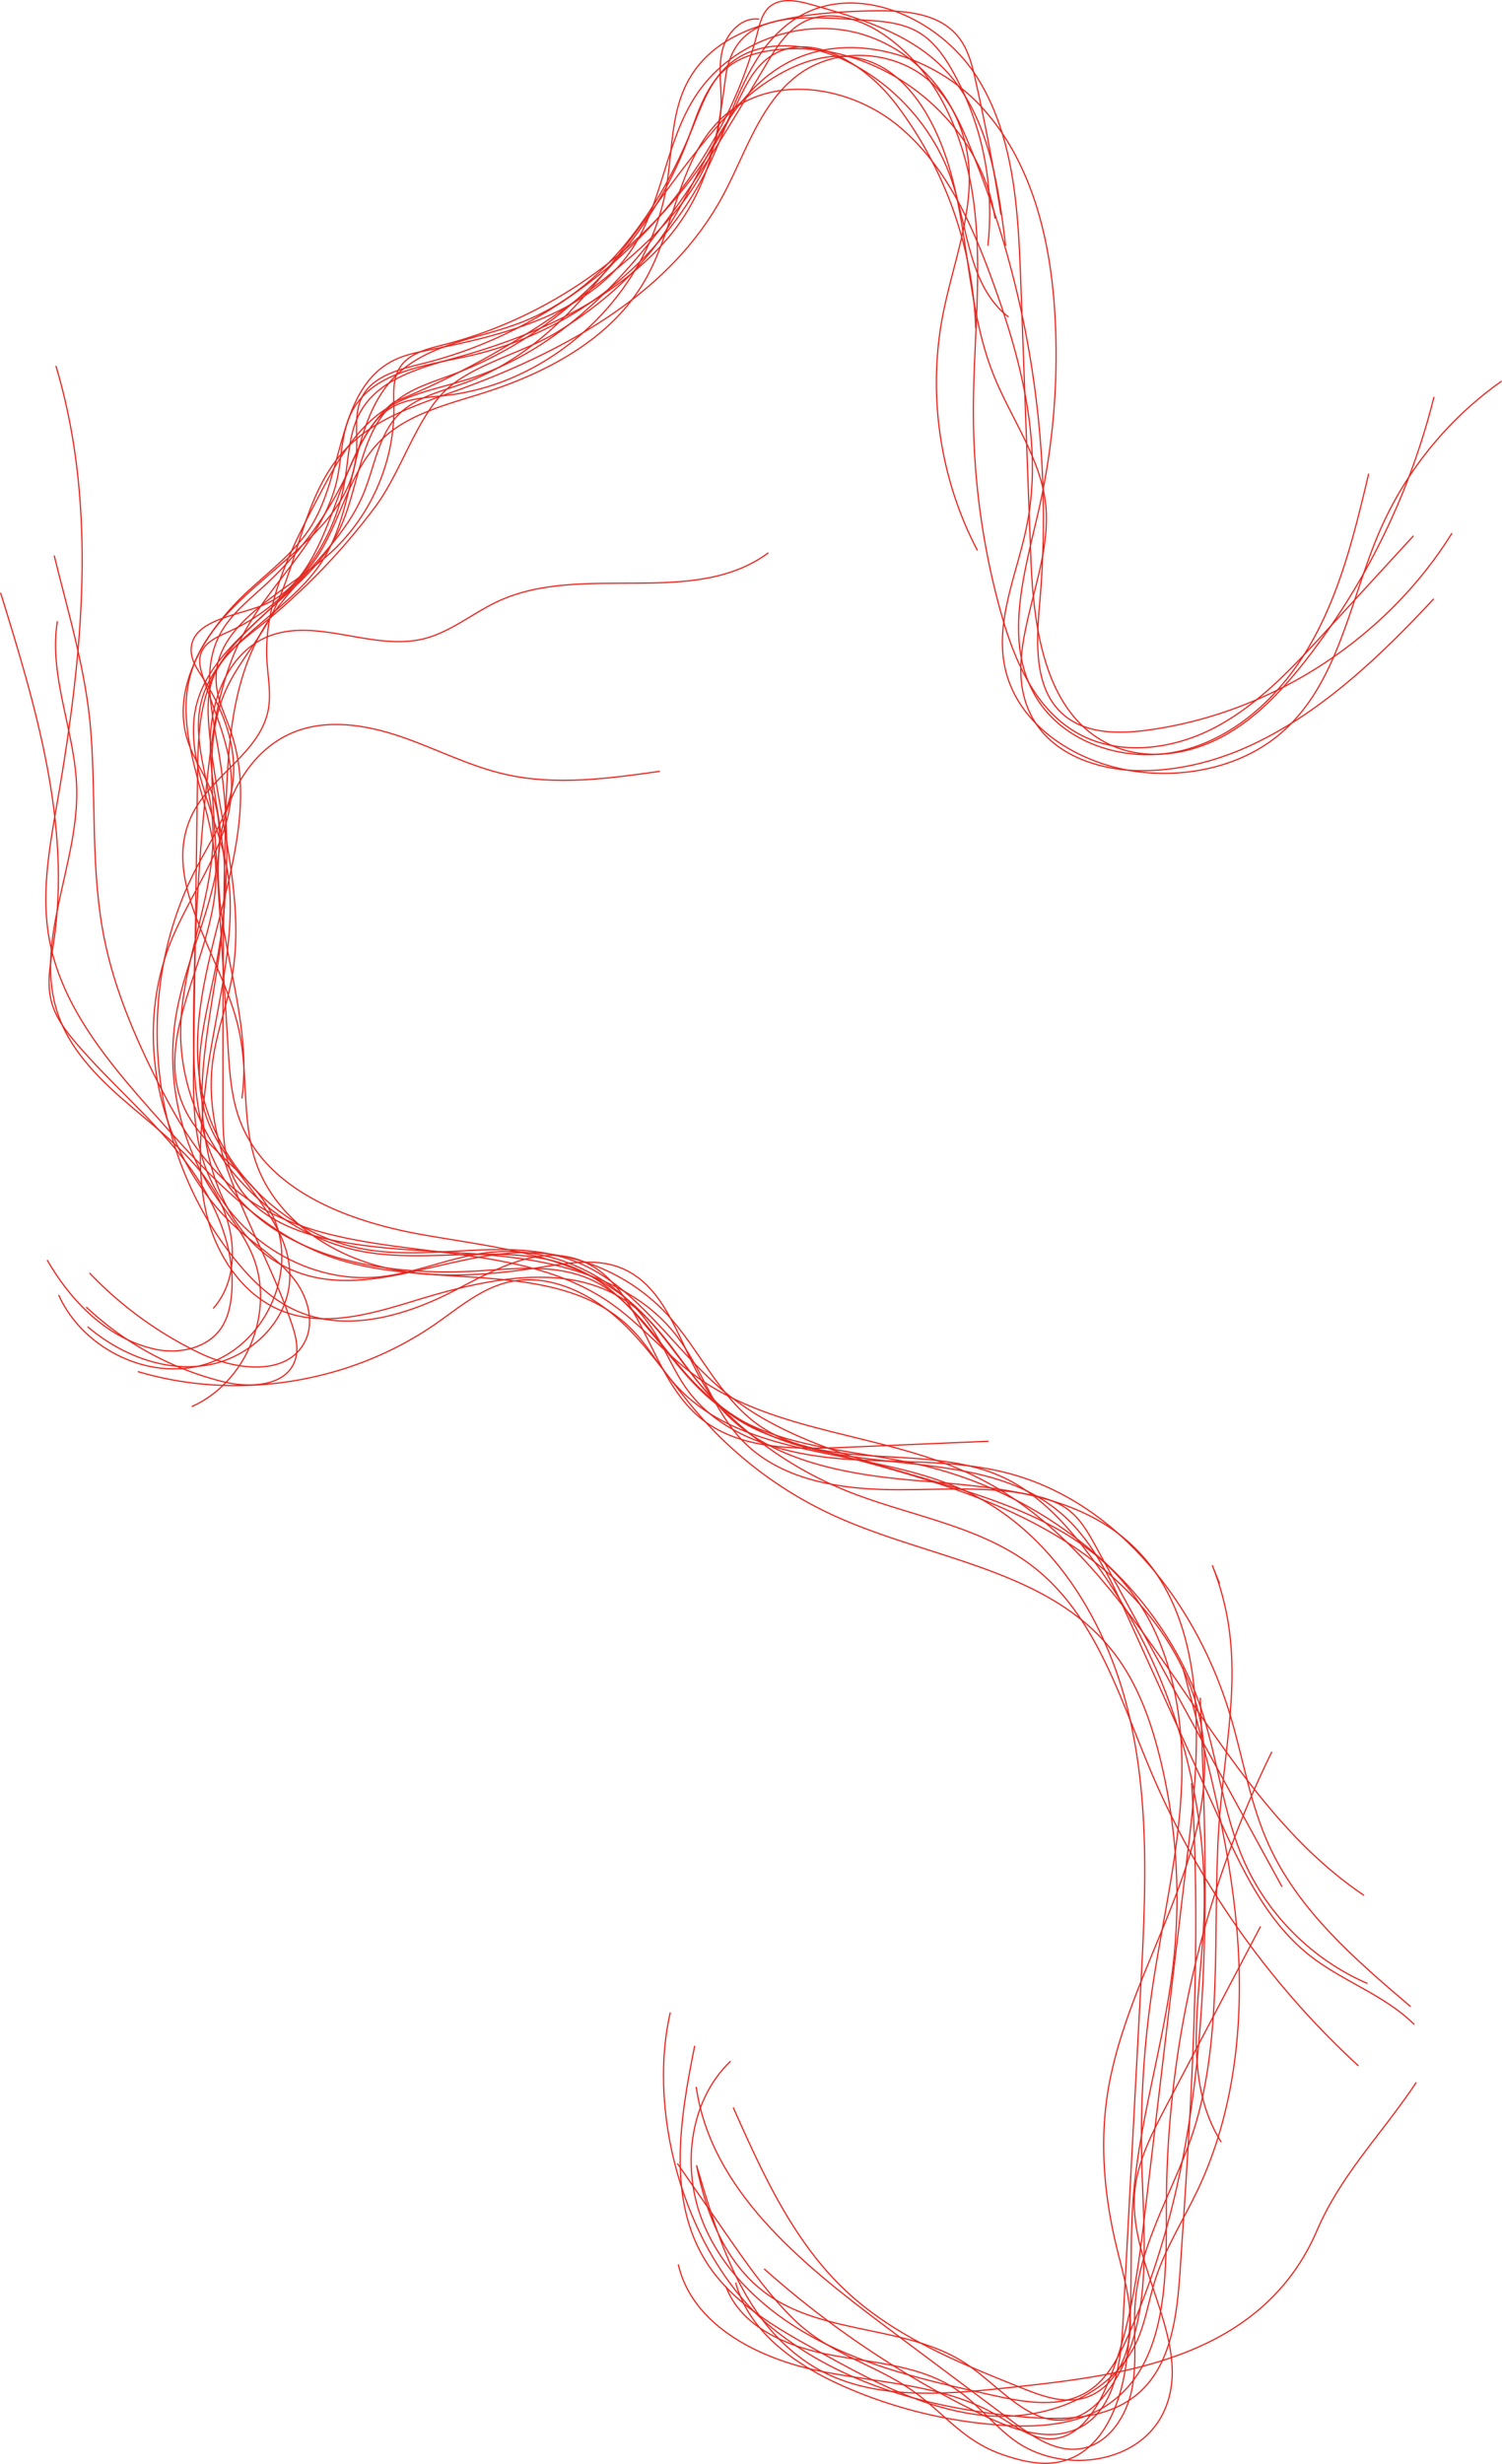 <svg xmlns="http://www.w3.org/2000/svg" viewBox="0 0 1797.09 2946.48"><defs><style>.cls-1{fill:none;stroke:#e52821;stroke-miterlimit:10;stroke-width:1.5px;}</style></defs><title>brainbow-red</title><g id="Layer_2" data-name="Layer 2"><g id="Layer_1-2" data-name="Layer 1"><g id="rot"><path class="cls-1" d="M880.21,2729.65c15.85,58.9,71.36,98.13,127,123a563.37,563.37,0,0,0,192.12,47.52c43.68,2.92,90.36-.27,126.55-24.94,71.11-48.64,69.72-151.24,69.67-237.31a1238.59,1238.59,0,0,1,126.19-543.16"/><path class="cls-1" d="M1508.21,2303.64q-56.55,107.54-113,215.12c-17.27,32.95-34.92,67.05-37.74,104.12-7,90.61,74.69,183.55,33.34,264.51-31.07,60.83-122.45,71-177.49,30.63-24.09-17.57-42.52-42.21-67.11-59.25-43.36-30.11-99.26-32.8-151.17-42.43s-108.43-33-126.72-82.56"/><path class="cls-1" d="M908.35,23c-20.87-3.09-39.15,16.77-44.11,37.33s-1.1,42.16-1.42,63.35c-1.32,77.09-58.1,141.43-117.11,191.14A1029.8,1029.8,0,0,1,470.84,481C394,544.47,404.74,690.13,311.3,725c-33.19,12.34-83.5,17.91-82.53,53.36.28,11.68,7.31,21.94,13.58,31.7,25.53,39.7,43.69,87.15,35.07,133.48-6.38,34.17-26.53,63.79-42.59,94.67C158.47,1184.65,177,1375.52,280,1504.62c20.55,25.77,44.86,49.78,75.08,63,58.67,25.74,127.34,6.8,184.47-22.2,47.54-24.11,99.54-56,150.31-39.76,77.12,24.62,84.21,134.64,145.41,187.73,46.63,40.42,115,40,176.68,37.35q85.36-3.65,170.81-7.24"/><path class="cls-1" d="M1197.6,256.79q-12.47-80.52-30.25-160c-4.16-18.7-8.88-38-20.95-52.88-24.57-30.37-69.49-31.8-108.57-30.81C957.32,15.29,862,26,823.41,96.61c-20.45,37.26-18.83,82-25.55,123.89C777,349.36,663.92,457.7,534.18,472.82c-22.2,2.65-45.6,3.08-65,14.11-27.4,15.73-39.38,48.08-52.66,76.69a430,430,0,0,1-98,134.75C298.09,717.42,275.11,735,262.4,760c-20.66,40.66-9.23,89.31-1.53,134.3a731.21,731.21,0,0,1-3.25,264.65c-11.56,58.57-30.12,119.9-10.81,176.32,23.85,69.67,102,119.37,99.94,192.91-1.35,51.86-47.57,95.54-98.62,104.23S144.3,1620,104.77,1586.52"/><path class="cls-1" d="M1181.95,293.76a346.85,346.85,0,0,0-42.08-208.52c-10-17.84-22.31-35.29-39.84-46-18.23-11.09-40.27-13.67-61.67-14.9C962.54,20,878.92,8.31,868,93.24c-10.41,81.68-23.23,146.48-84.33,208.32-63.26,64-148.79,101.17-235.42,125.45-44,12.28-93.9,25.2-116.64,64.87-14.32,25-14.31,55.42-19.18,83.95-13.09,77.55-66.72,147.06-138.37,179.36-13.51,6.1-29.31,12.69-33.82,26.82-3,9.06-.23,18.87,2.7,27.88,14.26,43.7,35.2,86.74,34.11,132.75-1.51,65.23-46.45,120.21-71.47,180.5-49.56,119.25-13.49,268.41,84.94,351.88,20.82,17.54,44.16,32.68,61,54.2s25.61,52.18,12.7,76.23c-21.68,40.46-82.17,33-123.71,13.32a453,453,0,0,1-133.39-96.48"/><path class="cls-1" d="M831.21,2446.37c-17.6,87.16-33.54,184.46,14.27,259.31,31,48.58,83.51,78.31,133.94,106.15,62.76,34.69,127.89,70.06,199.31,76.76s151.43-23.23,181.3-88.43c10.66-23.21,14.22-49,22-73.42,12.1-38.16,34-72.26,51.21-108.43,45.48-96.3,55.79-206.3,46.52-312.38s-37.09-209.62-64.82-312.43"/><path class="cls-1" d="M1425.74,2132.26c12.42,194.23-.68,389-13.8,583.23-3.63,53.6-10.3,113.62-51.71,148-36.17,30-87.81,30.79-134.56,26.82-107.78-9.14-217.74-37.75-301.51-106.13C823.2,2701.83,773,2533.22,802,2406.55"/><path class="cls-1" d="M833,2495.48c17.36,123.12,124.83,210.45,224.35,285q77.25,57.71,154.28,115.41c24,18,51.45,36.86,81.07,32.36,33.88-5.08,56-39.76,62.08-73.53s.73-68.47,3.62-102.67c6.39-76,52.22-142.5,73.22-215.76,33.59-117.27,17.32-253.16,28.49-374.23,9.55-103.62,30.31-190.35-9.7-290.25,2.93,7.31,5.9,14.76,8.82,22.07"/><path class="cls-1" d="M874.07,2464.79c-50.39,48.38-59.1,130-32.28,194.51S925.4,2772.14,988,2803s131.62,46.25,199.87,61.34c38.24,8.53,81.1,16.21,114.13-4.81,22.45-14.27,35.56-39.13,46.47-63.45,106.46-236.55,98-506.69,87.56-765.92"/><path class="cls-1" d="M1190.57,261.33C1172.92,141.34,1051,46.71,930.33,59.39c-20.71,2.19-41.76,7.37-58.36,20-27,20.48-37,55.56-48.87,87.28-48.11,128.5-154,234-282.66,281.66-23.36,8.71-48.07,15.91-67.26,31.91-44.69,37.36-42.83,106.07-69.42,158-35.18,68.61-118.38,103.53-150.1,173.74-15.93,35.35-16.71,75.41-17.29,114.23q-2.34,169-4.71,337.94c-.58,41.19-1,83.13,11,122.58,26.85,88,121,150.11,212.47,140.11,43.54-4.73,84.52-23.7,128-28.93,77.55-9.41,158.69,29.44,200.11,95.61,14,22.4,23.66,47.3,39.21,68.62,40.22,55.13,112.68,76.17,180.59,82s137.46.26,203.46,17.67c133.7,35.25,227.95,160.71,266.62,293.38,14.7,50.15,23,102.49,44.51,150.1,35.67,79.19,104,138.07,170.18,194.35"/><path class="cls-1" d="M1203.19,294c-9.16-76.74-21.26-159.66-76.08-214.13-41.25-41-99.83-58.31-155.75-74.24-17-4.8-37.51-9-50.83,2.7-8.35,7.47-11.28,19-14,29.8C857.22,228.85,697.84,387,506.65,434.55c-27.84,6.91-59.81,14.36-73.15,39.65C423.05,494,428,518,426.56,540.3,419.28,653.14,259.88,697,228.31,805.55c-23.35,80.28,32.42,162.95,30,246.59-2.62,93.7-77.13,187.81-37.79,272.89,23,49.8,78.92,77.36,104.3,125.91,33.67,64.56-4.78,153.73-73.26,178.54S99.9,1615,70.17,1548.59"/><path class="cls-1" d="M1206.66,379.15c-47-36.45-48.57-105.1-67.3-161.56-21.11-63.93-69.67-118.27-130.74-146.52-44-20.37-100.9-25.41-137.21,6.77C849.75,97,839.6,125.72,828.73,152.55,789,251,723.46,346.54,624.61,385.19,574,405,515,410,475.46,447.39c-59,55.84-46,155-89.81,223.41-40.79,63.62-128,96.43-145.23,170.09-10.27,44.33,8.92,89.61,13.39,134.93,8.4,84.59-34.93,166.31-37.58,251.29-4.05,128.78,99.19,252.21,226.67,271,86.55,12.75,181.52-16.4,258.59,24.81,67.3,36,99.79,115.61,161.52,160.61,67.06,49.05,156.42,49.61,237.39,68,151.69,34.57,288,145.11,337,292.72,19.94,60.15,25.78,124.74,51.59,182.55,28.71,64.32,82.31,117.24,147.1,145.09"/><path class="cls-1" d="M1694.48,2490.19c-40.79,61.47-89.61,109.43-118.77,177.15-30.06,69.84-83.31,116.15-154.38,144.57-68.36,27.37-142.66,35.55-215.79,43.44-82,8.86-172,15.9-240.22-30.5C886.2,2771,859.1,2675.78,833.38,2589.29c11.43,58.49,35.16,119.39,85.6,154.93,69.92,49.2,169.92,35.81,240.16,84.62,39,27.15,75.49,74.64,121.76,63.66,20.28-4.79,36.1-20.64,47.83-37.74,50.87-74.36,40.21-172.69,37.52-262.74a1203.33,1203.33,0,0,1,11.64-208.33c11.92-83.26,32.59-165.51,35.84-249.5s-12.71-172.67-65.91-237.71c-114-139.49-341.39-117.33-480.48-231.74-61.13-50.22-103.64-125.67-176.93-155.4-78.09-31.58-167.44-1.5-250.62-14.85-101.23-16.2-186.87-103.55-201-205.17-19.38-139.22,82.85-282,37.21-415-6.31-18.48-15.49-36.44-17.17-56C253,748.69,335.61,711.66,389.1,666.62,441,623,471.86,555.6,471.27,487.91c-.18-16.38-1.77-33.95,6.86-47.94,10.71-17.3,32.74-22.64,52.45-27.62,150-38,281.07-144.68,348.91-283.79,10.54-21.69,20.44-45,39.76-59.3,48-35.5,115.48,6.76,151.9,54.12,59,76.79,93.23,172.41,96.18,269.28"/><path class="cls-1" d="M877.25,2520.06c35.23,79.18,71.88,160.59,135.19,219.76,58.53,54.73,134.79,85.69,209.21,115.44,23.5,9.46,48.88,19,73.35,12.91,34-8.43,54.48-45,57.07-79.9s-8.52-69.16-16.59-103.15c-14.23-59.62-19.71-121.88-10.17-182.41,23.15-147.2,133.09-280.17,113.67-427.89-13.27-101.29-87.65-186.2-175.44-238.61s-188.6-77.55-287.48-103.37c-35-9.17-70.72-18.76-100-40-49.19-35.56-73.14-98.39-122.34-133.95-72.18-52-172-29.77-257-3.62-51,15.62-106.31,32-156.36,13.51-48.95-18-81.39-66.9-93.39-117.66s-6.82-103.88-.64-155.68c9.05-77,35.71-163.3,27.64-240.59-6.77-65-48.57-130.2-41.72-195.89C240.8,776.52,335,734.42,380.11,664.81c28.51-44,37.7-100.41,74.79-137.49,32.65-32.53,80.21-43.61,124.13-57.64,76.89-24.45,153.65-65.59,193.38-135.76,36.75-65,40.19-151.21,97.94-198.54,56.93-46.62,146.21-32.2,203.27,14.17s88.53,116.8,113.69,185.92c34.32,94.19,61,195.78,41.07,294-11.42,56.16-37.87,112.3-26.07,168.39,15,71.31,89.2,117,161.62,125.28,60.46,6.91,125-7.88,170.67-48.13,67.73-59.81,80.61-158.61,116.81-241.38a428.1,428.1,0,0,1,145.27-177.87"/><path class="cls-1" d="M1169.5,658.36c-45-85.7-59.86-186.81-41.42-281.77,12-62,37.89-123.26,30.3-186.05-8.68-72.07-65.8-135.67-136.48-152.15S871.85,53.87,832.28,114.74c-35.82,55-39.34,126.45-75.07,181.54-51,78.6-152.3,104.18-244.17,122.31-14.15,2.82-28.44,5.69-41.37,12-67.82,33.19-59.47,132.68-98.5,197.23-19.07,31.43-49.35,54.13-76.38,79-50.35,46.37-93.4,115.12-71.91,180,6.84,20.68,19.73,38.9,27.7,59.16,32.89,83.83-23.86,173.4-40.77,261.82-14,73.46,1,152.16,41.26,215.21,16.61,25.95,37.34,49.66,49.12,78.14,27.54,66.53-6.88,151.94-72.82,180.92"/><path class="cls-1" d="M914.25,2713.12a1137.21,1137.21,0,0,0,263.1,175.53c36.34,17.48,80,32.92,115.51,13.78,40.87-22,48.23-76.43,50.62-122.76q10.66-200.26,21.24-400.56c5.92-111.75,11.57-225.33-15.24-334s-91.53-213.35-192.66-261.27c-114.1-54-266.16-34.69-349.86-129.15-17.42-19.7-30.29-43.11-48.39-62.16-85.79-90.7-237.54-48.65-356.23-87.28-87.73-28.52-153.26-100.4-214.52-169.46-56.33-63.4-114.92-131.51-129.29-215.07-9.42-54.38,1.14-110,10.51-164.38,29.77-172,48.13-351.66-2.18-518.85"/><path class="cls-1" d="M1692.19,2421c-35.38-35.17-85.26-51.42-124.58-82.11-52.21-40.77-81.49-103.58-108.84-164L1350.3,1935.55c-20.66-45.49-42.32-92.53-80.12-125.25-86.8-75.29-220.37-48.63-328.87-86.19a283.2,283.2,0,0,1-112.05-72c-40.41-42.35-69.91-98.95-123.52-122.48-41.3-18.16-88.65-12.62-133.67-9.8-117,7.34-253.78-17.64-310.28-120.37-28-50.93-30.36-111.77-30.21-169.92A2850,2850,0,0,1,248,930.91c6.54-60.2,15.39-121.56,44.33-174.7C326.48,693.39,387.45,644,403.1,574.28c6.24-27.91,4.93-58.22,18.63-83.33,25.53-46.91,88-53.87,140.14-65.48,125.86-28.13,236.38-117.83,289.79-235.16,27.76-61,45-134,102.09-169.1,71.63-44.07,171,.32,215.57,71.65s48.91,159.77,52,243.8q5.89,164.38,12,328.77c3.1,85.64,16.75,188.37,94.37,224.91,42,19.79,93.08,12.8,134.12-9.07s73.39-56.82,101.92-93.55a843.13,843.13,0,0,0,152-313.17"/><path class="cls-1" d="M1691.19,640.72,1585.9,755.45c-39.36,42.89-79.85,86.65-131.26,114s-116.86,35.7-167.17,6.34c-50-29.18-74.32-87.59-89.93-143.31a896.68,896.68,0,0,1-32.91-237.26c-.33-81.69,10.58-163.67,1.44-244.92S1123.72,85.42,1055.64,40.24C1028,21.93,991.46,11,961.92,26.08,941.52,36.46,928.68,56.94,917,76.54c-90.9,152.17-188.32,322.94-357.15,377-32.34,10.3-66.82,16.08-95.7,34-39.13,24.24-62.34,66.95-83.71,107.68-32,60.9-64.86,125.54-61.08,194.24,1.09,20,5.3,40.11,1.52,59.71C311,899.72,254,926.52,230.72,972.45c-41.22,81.14,35.39,170.17,55.11,259,11.65,52.72,2.86,109.25,20.94,160.06,22.08,62.3,82.21,105.43,146.07,122.39s131.49,11.36,196.8,1.15c31-4.78,63.75-10.47,92.84,1,59.7,23.58,71.65,101.44,108.8,153.83,52.08,73.38,151.55,92.49,241.3,100.26s187.28,13,255.38,71.85c96.72,83.7,89.72,233.08,74.65,360q-26,219.11-52,438.14c-8.87,74.69-18.18,150.84-49.32,219.32-12.12,26.62-31.92,54.73-61.09,56.87-24.15,1.85-45.08-14.85-65.84-27.15-63.86-38-142.07-39.1-214.88-54.1s-151.3-54.82-167.93-127.25"/><path class="cls-1" d="M103.14,1563A369.84,369.84,0,0,0,267,1652.31c31.9,7.9,75.12,5.7,85.94-25.33,4.91-14,.91-29.59-3.83-43.74-34.9-104.45-108.13-203.11-94.79-312.41,4.09-33.91,16.6-66.2,22.79-99.79,18.6-100.42-19.5-201.81-27.26-303.7-1.46-19.31-1.74-39.36,5.41-57.41,10.37-26.3,34.51-44.21,56.59-61.84A779.75,779.75,0,0,0,449,606c29.63-39.66,47.69-101.13,80.47-135.62,32.69-34.31,96.28-47.92,137-73.11,48.15-29.77,92.43-66.56,124.85-113.45,48.17-69.67,72-161.71,144.52-205.17,76.55-45.89,181.88-14.52,241.13,52.12s80.54,159.16,85.36,248.2A840.19,840.19,0,0,1,1243,609.19c-16.73,73.94-42.48,155.77-5,221.76,34.2,60.33,114.79,84,181.53,65.23S1538.83,823.9,1572,763.07s49.6-129.18,65.6-196.6"/><path class="cls-1" d="M56.41,1506.74c28.32,49.19,72.24,94.52,129.95,106.87,28.59,6,62.16-1.47,78.48-25.76,7.49-11.2,10.65-24.68,12.06-38.07,6.11-60.66-22.53-120-60.41-167.76s-84.92-87.42-124.62-133.69c-12.87-15-25.22-31.28-30.31-50.36-6.16-23.26-.79-47.79,2.77-71.69C85.36,985.88,42.81,844.5.72,708.89"/><path class="cls-1" d="M289.46,1313.55c7.17-52.18-3.13-104.88-13.28-156.58S256,1052.49,264,1000.41s37.51-103.9,86-124.23c40.76-17.05,87.7-9.59,129.58,4.7s81.5,35.19,124.58,45c60.62,13.89,123.8,5.15,185.36-3.53"/><path class="cls-1" d="M1461.13,2561.56c-46.1-72.93-26.38-166.89-21.34-253,9.59-163.06-42.31-329.16-143-457.81-25.81-32.95-55.59-64.15-93.17-82.5-91.8-44.81-212.59-5.3-296.07-64.14-47-33.14-70.33-90-109.31-132.28-43.18-46.74-106.46-74.24-170-74-93.81.37-190,57.28-276.83,21.76C269.25,1486,238,1384.1,242,1295.52s32.59-175.8,26.37-264.33c-3.54-49.24-17.78-97.68-16.71-147.08S274,780.82,319.54,761.63c58.28-24.54,126,17.41,187.38,2.29C539.3,755.9,565.74,733,596,719c100.81-46.65,234.17,8.31,323.42-58"/><path class="cls-1" d="M255.1,1564.74c32.15-36.29,27.77-94,3.77-136.17s-63.41-72.68-100.35-104-73.84-66.42-89.39-112.39c-29-86,24.62-177.63,22.7-268.3-1.34-67.75-33.94-134.13-23.18-201"/><path class="cls-1" d="M1533.88,2256.24q-111.19-203-222.21-405.86c-8.9-16.34-18.25-33.14-32.94-44.51-13.59-10.45-30.62-15.47-47.46-18.7-58.4-11.25-118.67-4.15-178.12-6.11s-122.73-15.1-164.25-57.7c-35.31-36.15-49.44-88-80.74-127.72-45.53-57.71-121.48-82.62-194.51-91.86s-147.62-5.85-219.52-21.5c-45.63-9.94-93.4-30.84-114.14-72.76-13-26.32-13.3-56.88-13.29-86.26,0-119.08-.1-238.16,3.65-357.15,2.33-74.07,7.06-151.62,45.21-215.16C350.1,693.41,409.37,652,435.05,590c13.36-32.41,17.68-70.38,42.55-95,20.89-20.75,51.49-27.11,79.14-37.28C692.38,407.6,762,262.08,856.64,152.8c47.67-55,121.65-105.87,188.71-77.4,27.3,11.69,48.08,35.09,63.18,60.69,54.83,93.25,40.12,212.23,80.34,312.59,21.09,52.62,57.39,100.6,62.48,157,7.83,86.32-58.47,179-15.23,254.15,26.16,45.57,84.33,63.25,136.92,61.71,136.74-4,249.3-105.24,342.42-205.48"/><path class="cls-1" d="M164.89,1640.16c119,35.42,253.68,14,355.87-56.72,27.43-19,53.74-41.86,86.12-49.88,47.41-11.85,97.4,11.47,133.54,44.33s62.42,75,94.32,112A477.64,477.64,0,0,0,999.09,1813c113.22,51.35,253.51,63.17,331.15,160.32,29.92,37.38,46.58,83.59,57.92,130a701,701,0,0,1,15.43,246.81c-10.84,93.43-40.37,184.13-47.64,277.87-5.43,68.59,1.25,138-9.67,205.87-7.34,45.65-28.7,96-73.09,108.76-24.13,6.95-50.07.83-73.87-7.42-50.35-17.51-72.59-54-113.92-80.67-45.61-29.49-94.22-40.65-135.43-80.82-31.58-30.79-56.87-67.31-82-103.5q-28.75-41.62-57.55-83.16"/><path class="cls-1" d="M1631.94,2266.47c-191.52-128.39-258.82-401.19-466.33-501.61-106.64-51.61-237.3-49.31-333.08-119.16-36.95-26.84-66.44-63.09-104.08-88.82-129.55-88.35-323-34.49-445.28-132.79-41.68-33.52-69.45-81-93.69-128.67-28.05-55.27-52.79-113-64.88-173.85C108.47,1040.24,115,957.09,108.71,875c-5.5-71.87-26.93-141.63-43.86-210.7"/><path class="cls-1" d="M1625.31,2470.44a1018.38,1018.38,0,0,1-248.64-353c-36.76-87-65-184.41-139.16-242.88-64.21-50.6-150.17-61.46-225.95-92.28a447.06,447.06,0,0,1-175.64-128.71c-26.68-32.16-49.1-68.52-80.8-95.87-67.53-58.23-163.41-65.73-251.19-81.51s-184.86-52.29-216.64-135.64c-10.62-27.88-12.6-58.2-14.41-88q-8.69-140.42-17.33-280.71c-3-49-5.7-100,13.93-144.94,13.09-30,35.24-55,51.2-83.56,37.37-66.78,40.89-152.54,94.07-207.48,34.55-35.71,84-51.67,130.77-68.5,126.11-45.52,253.73-113.42,318.1-231C892,184.65,909,122.4,957,88.06c48.94-34.9,123.6-27.06,164.1,17.48,17.21,19,28.19,42.8,38.05,66.54a1165.28,1165.28,0,0,1,85.05,546.28c-4.28,48.62-8.16,105.93,29.27,137.2,26.63,22.18,65,22.22,99.37,17.59,148.05-20,285.43-108.8,364.41-235.59"/></g></g></g></svg>